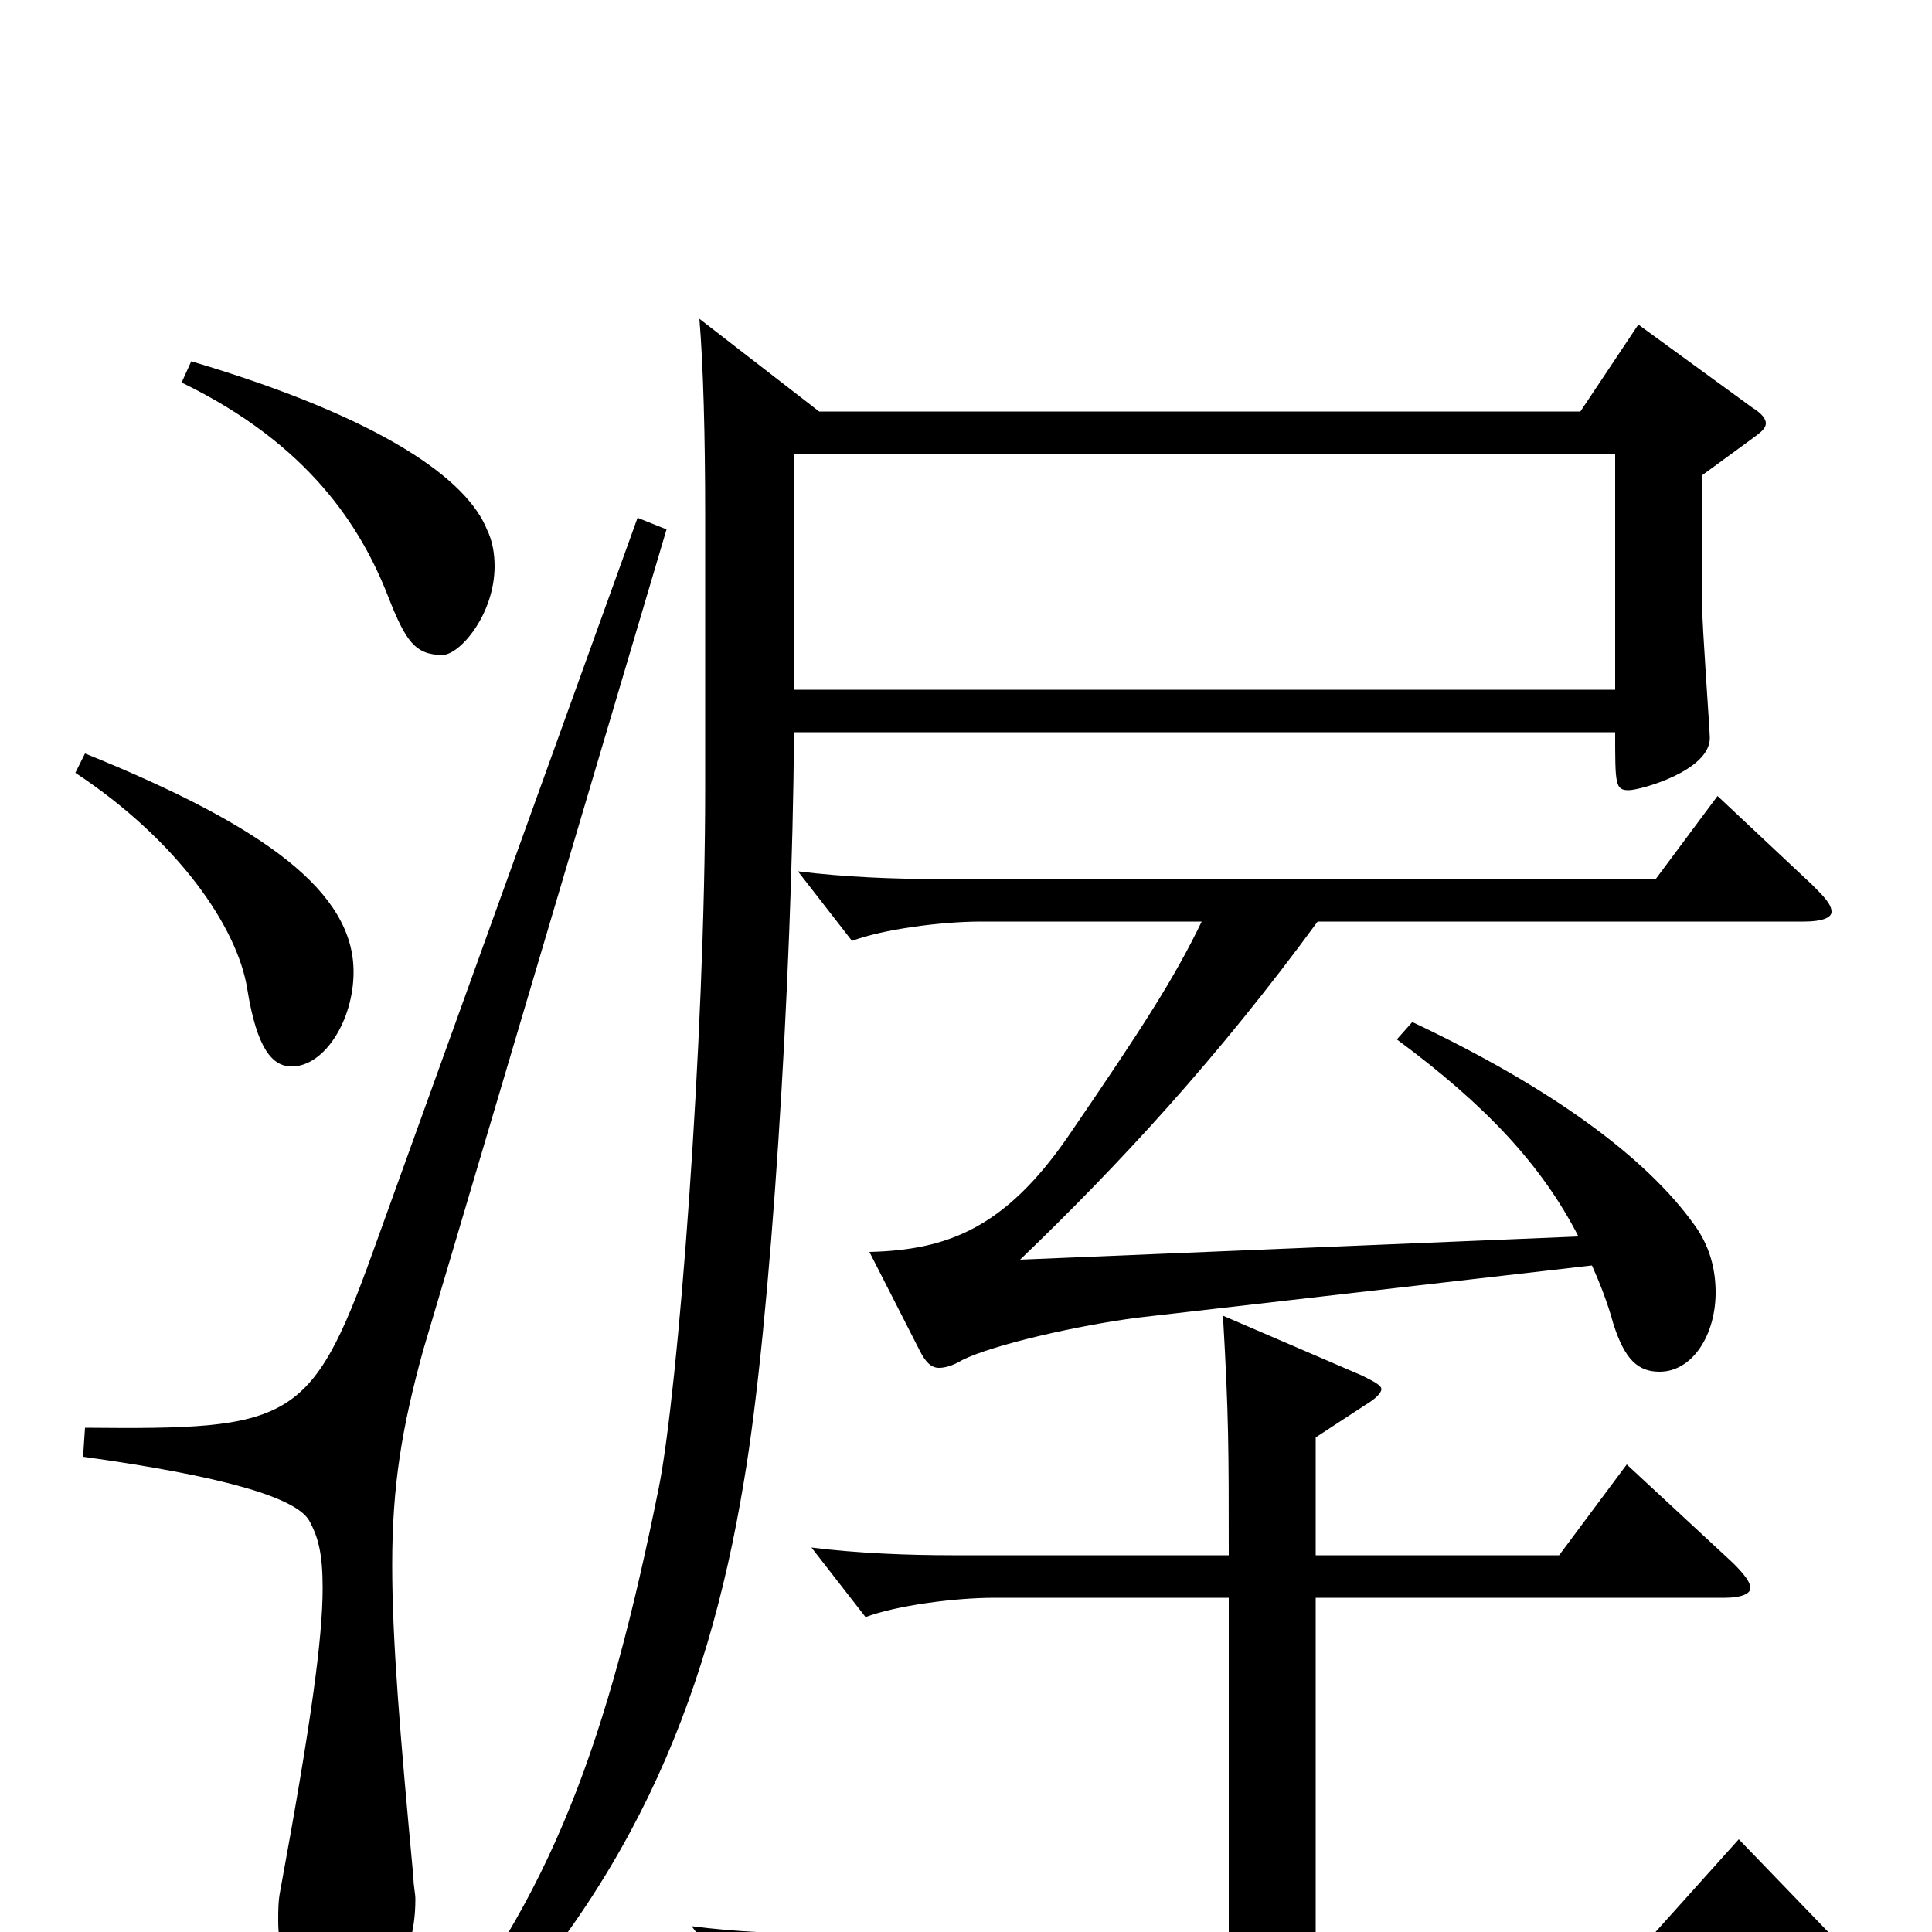 <svg xmlns="http://www.w3.org/2000/svg" viewBox="0 -1000 1000 1000">
	<path fill="#000000" d="M889 -588L857 -545H486C463 -545 437 -546 413 -549L441 -513C457 -519 487 -523 508 -523H622C608 -494 592 -469 553 -412C520 -364 490 -353 450 -352L476 -301C479 -295 482 -292 486 -292C489 -292 493 -293 498 -296C514 -304 558 -314 589 -318L824 -345C828 -336 832 -326 835 -315C841 -296 848 -290 859 -290C876 -290 888 -309 888 -331C888 -343 885 -355 877 -366C852 -401 803 -437 731 -471L723 -462C769 -428 798 -397 817 -360L528 -348C579 -397 630 -452 682 -523H934C943 -523 948 -525 948 -528C948 -532 944 -536 938 -542ZM900 -48L856 1H681V-173H893C901 -173 906 -175 906 -178C906 -181 903 -185 897 -191L842 -242L807 -195H681V-256L707 -273C712 -276 715 -279 715 -281C715 -283 711 -285 705 -288L633 -319C636 -267 636 -251 636 -195H493C470 -195 444 -196 420 -199L448 -163C464 -169 494 -173 515 -173H636V1H428C406 1 381 0 358 -3L385 33C400 27 429 23 449 23H952C958 23 961 22 961 19C961 16 959 13 954 8ZM848 -832L818 -787H424L362 -835C364 -811 365 -775 365 -733V-592C365 -461 351 -280 341 -230C315 -101 286 -17 217 65L229 75C325 -18 366 -118 385 -233C399 -315 410 -492 411 -621H836C836 -594 836 -591 843 -591C849 -591 885 -601 885 -618C885 -622 881 -676 881 -687V-754L907 -773C911 -776 914 -778 914 -781C914 -783 912 -786 907 -789ZM411 -643V-765H836V-643ZM94 -802C160 -770 187 -727 201 -691C210 -668 215 -661 229 -661C238 -661 256 -682 256 -707C256 -713 255 -720 252 -726C242 -751 200 -783 99 -813ZM39 -600C92 -565 123 -520 128 -488C133 -457 141 -448 151 -448C168 -448 183 -472 183 -497C183 -538 138 -572 44 -610ZM330 -732L193 -352C161 -263 150 -260 44 -261L43 -246C115 -236 153 -225 160 -213C165 -204 167 -195 167 -178C167 -152 161 -108 145 -21C144 -16 144 -11 144 -6C144 20 156 36 175 36C198 36 215 17 215 -17C215 -20 214 -24 214 -28C207 -103 203 -151 203 -190C203 -231 208 -261 219 -301L345 -726Z"/>
</svg>